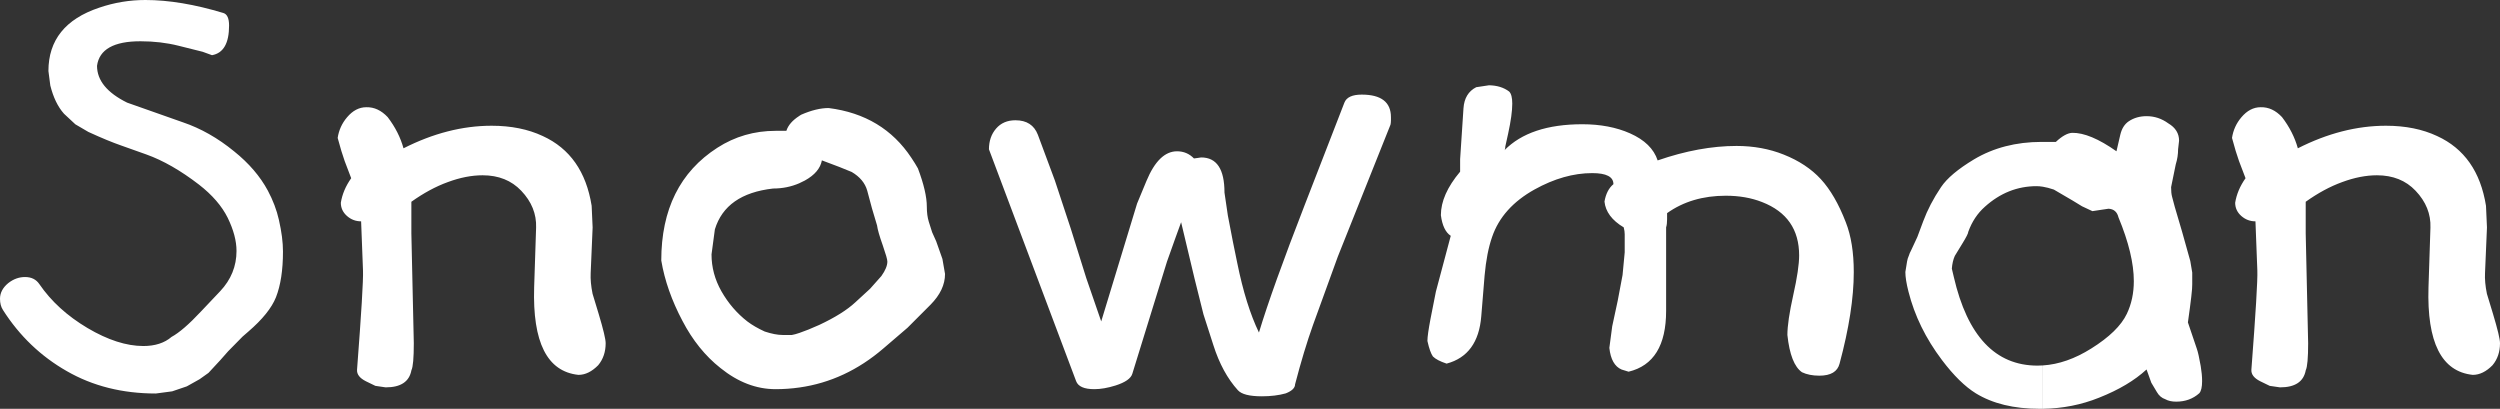 <svg width="159" height="26" viewBox="0 0 159 26" fill="none" xmlns="http://www.w3.org/2000/svg">
<rect x="0" y="0" width="159" height="26" fill="#333333" stroke="none"/>
<path d="M129.924 26V23.241C130.939 23.177 131.965 22.818 133.004 22.165C134.154 21.446 134.909 20.711 135.266 19.96C135.564 19.335 135.711 18.643 135.711 17.88C135.711 16.746 135.386 15.398 134.735 13.824C134.65 13.476 134.441 13.294 134.104 13.275L133.674 13.338L133.077 13.429L132.419 13.121L131.822 12.757L130.625 12.057C130.366 11.97 130.129 11.907 129.924 11.875V9.025H130.753C131.148 8.653 131.501 8.46 131.791 8.448C132.539 8.436 133.48 8.827 134.607 9.622L134.851 8.57C134.944 8.175 135.123 7.894 135.39 7.713C135.715 7.495 136.095 7.388 136.525 7.388C137.021 7.388 137.482 7.539 137.9 7.843C138.361 8.116 138.589 8.483 138.589 8.95L138.527 9.496C138.527 9.8 138.481 10.124 138.376 10.464L138.082 11.903C138.082 12.148 138.101 12.358 138.144 12.512L138.314 13.152L138.783 14.745L139.302 16.599L139.426 17.335V18.07C139.438 18.347 139.341 19.161 139.151 20.505L139.721 22.189C139.794 22.399 139.872 22.758 139.965 23.28C140.023 23.628 140.054 23.94 140.054 24.233C140.054 24.616 139.996 24.877 139.872 25.012C139.473 25.367 138.985 25.545 138.404 25.545C138.129 25.545 137.896 25.494 137.714 25.391C137.489 25.316 137.311 25.166 137.179 24.937L136.823 24.34L136.521 23.498C135.762 24.197 134.762 24.794 133.503 25.292C132.372 25.747 131.179 25.98 129.924 26ZM145.136 7.448C145.612 8.072 145.949 8.733 146.143 9.432C148.018 8.48 149.889 7.997 151.745 7.997C152.984 7.997 154.069 8.215 155.002 8.653C156.73 9.444 157.764 10.923 158.109 13.089L158.171 14.465L158.047 17.37C158.028 17.754 158.066 18.192 158.167 18.683L158.555 19.963C158.853 20.956 159 21.573 159 21.826C159 22.375 158.845 22.845 158.524 23.229C158.128 23.632 157.71 23.842 157.268 23.842C155.277 23.632 154.344 21.774 154.452 18.268L154.576 14.473C154.607 13.611 154.29 12.824 153.631 12.132C153.011 11.476 152.19 11.148 151.175 11.148C150.482 11.148 149.746 11.29 148.967 11.579C148.189 11.86 147.414 12.283 146.643 12.832V14.848L146.798 21.829C146.798 22.762 146.747 23.34 146.647 23.545C146.511 24.276 145.969 24.636 145.008 24.636L144.354 24.541L143.753 24.249C143.358 24.051 143.168 23.806 143.188 23.514C143.463 19.908 143.59 17.813 143.567 17.216L143.447 14.077C143.106 14.077 142.812 13.967 142.548 13.737C142.289 13.508 142.157 13.227 142.157 12.895C142.242 12.362 142.459 11.84 142.816 11.334L142.401 10.243C142.269 9.875 142.118 9.385 141.956 8.772C142.029 8.282 142.227 7.843 142.552 7.46C142.913 7.033 143.319 6.819 143.78 6.819C144.288 6.807 144.737 7.021 145.136 7.448ZM129.924 9.025V11.875C129.781 11.852 129.649 11.84 129.529 11.84C128.301 11.84 127.205 12.278 126.236 13.152C125.768 13.567 125.415 14.097 125.183 14.741C125.183 14.836 125.051 15.093 124.795 15.508L124.326 16.275C124.222 16.508 124.16 16.781 124.137 17.086L124.261 17.611C125.128 21.371 126.903 23.253 129.583 23.253C129.695 23.253 129.808 23.249 129.92 23.241V26C129.854 26 129.788 26 129.723 26C128.076 26 126.728 25.668 125.663 25.016C124.973 24.589 124.253 23.885 123.505 22.893C122.475 21.529 121.766 20.082 121.379 18.548C121.247 18.03 121.181 17.615 121.181 17.299L121.29 16.627C121.305 16.516 121.348 16.382 121.41 16.24C121.441 16.133 121.483 16.042 121.53 15.959L121.944 15.069L122.316 14.073C122.583 13.354 122.959 12.63 123.451 11.899C123.827 11.338 124.528 10.749 125.547 10.136C126.779 9.401 128.216 9.025 129.847 9.025H129.924V9.025ZM50.846 24.644V21.173C51.168 21.066 51.59 20.896 52.109 20.663C53.108 20.193 53.876 19.715 54.402 19.224L55.336 18.366L56.056 17.556C56.308 17.2 56.436 16.896 56.436 16.635C56.436 16.5 56.335 16.157 56.145 15.607C55.932 15.01 55.812 14.587 55.781 14.338L55.456 13.247L55.154 12.12C55.018 11.642 54.693 11.247 54.17 10.938L53.391 10.622L52.272 10.199C52.179 10.705 51.819 11.132 51.191 11.48C51.075 11.543 50.959 11.599 50.842 11.65V7.365C50.881 7.341 50.916 7.317 50.959 7.294C51.602 7.013 52.183 6.871 52.702 6.871C55.007 7.163 56.761 8.219 57.966 10.041C58.136 10.298 58.276 10.519 58.381 10.713C58.756 11.709 58.946 12.52 58.946 13.148C58.946 13.52 58.989 13.836 59.07 14.097L59.283 14.769L59.543 15.35L59.938 16.469C59.98 16.682 60.031 16.999 60.104 17.422C60.104 18.11 59.794 18.758 59.186 19.375L57.718 20.845L56.188 22.157C54.584 23.537 52.802 24.367 50.846 24.644ZM88.409 7.997L85.086 16.319L83.509 20.663C83.122 21.746 82.742 23.003 82.367 24.442C82.367 24.668 82.169 24.865 81.77 25.02C81.332 25.142 80.825 25.205 80.255 25.205C79.473 25.205 78.965 25.079 78.729 24.818C78.067 24.087 77.544 23.13 77.168 21.944L76.54 19.991L75.975 17.726L75.119 14.133L74.755 15.137L74.22 16.639L72.016 23.77C71.927 24.071 71.567 24.32 70.947 24.518C70.455 24.672 70.006 24.751 69.599 24.751C68.956 24.751 68.568 24.581 68.441 24.241L62.897 9.496C62.897 8.97 63.048 8.527 63.35 8.179C63.653 7.827 64.059 7.649 64.582 7.649C65.299 7.649 65.772 7.958 66.008 8.57L67.089 11.476L68.096 14.524L69.088 17.69L70.037 20.442L72.318 12.947L72.915 11.508C73.438 10.251 74.085 9.622 74.859 9.622C75.281 9.622 75.638 9.772 75.936 10.077L76.18 10.045L76.393 10.013C77.381 10.013 77.877 10.753 77.877 12.247L78.09 13.698L78.415 15.386L78.69 16.73C79.055 18.532 79.516 20.003 80.069 21.149C80.627 19.295 81.6 16.587 82.983 13.026L85.504 6.527C85.636 6.187 86.004 6.017 86.608 6.017C87.84 6.017 88.464 6.495 88.464 7.452C88.472 7.752 88.452 7.934 88.409 7.997ZM95.983 5.823C96.114 5.95 96.18 6.206 96.18 6.59C96.18 7.068 96.091 7.701 95.921 8.483L95.739 9.31C95.739 9.432 95.719 9.519 95.68 9.559C96.761 8.456 98.411 7.902 100.639 7.902C101.789 7.902 102.8 8.096 103.668 8.48C104.594 8.891 105.183 9.46 105.427 10.203C107.197 9.59 108.874 9.282 110.443 9.282C111.524 9.282 112.527 9.464 113.445 9.832C114.41 10.215 115.2 10.737 115.808 11.397C116.413 12.057 116.943 12.97 117.393 14.136C117.733 14.998 117.9 16.054 117.9 17.307C117.9 18.948 117.598 20.896 116.997 23.126C116.866 23.636 116.44 23.893 115.711 23.893C115.274 23.893 114.906 23.818 114.607 23.675C114.123 23.343 113.809 22.549 113.678 21.304C113.678 20.727 113.802 19.884 114.05 18.77C114.301 17.655 114.425 16.813 114.425 16.244C114.425 14.595 113.643 13.464 112.07 12.852C111.377 12.579 110.606 12.448 109.761 12.448C108.309 12.448 107.065 12.816 106.027 13.555V13.943C106.027 14.152 106.008 14.326 105.965 14.461V19.77C105.965 21.968 105.171 23.256 103.579 23.64L103.133 23.502C102.696 23.316 102.432 22.857 102.355 22.126L102.537 20.75L102.886 19.129L103.195 17.489L103.331 16.05V14.899C103.331 14.773 103.312 14.627 103.269 14.461C102.518 14.014 102.111 13.464 102.045 12.82C102.13 12.33 102.316 11.962 102.614 11.713C102.614 11.243 102.165 11.01 101.266 11.01C100.069 11.01 98.849 11.357 97.594 12.053C96.227 12.816 95.328 13.816 94.898 15.069C94.662 15.745 94.507 16.564 94.421 17.52L94.209 20.11C94.077 21.766 93.341 22.77 92.004 23.126C91.586 22.988 91.299 22.837 91.133 22.671C91.013 22.505 90.893 22.177 90.784 21.687C90.784 21.414 90.854 20.948 90.982 20.268L91.323 18.544L92.268 14.998C91.935 14.781 91.725 14.342 91.64 13.686C91.64 12.812 92.047 11.891 92.864 10.919V10.124L93.077 6.89C93.12 6.246 93.391 5.799 93.887 5.546L94.7 5.424C95.204 5.432 95.634 5.558 95.983 5.823ZM6.171 4.186C6.171 5.115 6.806 5.894 8.084 6.527L11.637 7.78C12.764 8.163 13.852 8.776 14.89 9.626C15.832 10.381 16.545 11.215 17.033 12.12C17.362 12.737 17.598 13.358 17.738 13.982C17.912 14.745 17.997 15.409 17.997 15.998C17.997 17.177 17.85 18.141 17.552 18.904C17.277 19.592 16.692 20.315 15.793 21.09L15.429 21.406L14.511 22.339L14.011 22.905L13.26 23.715L12.694 24.118L11.881 24.573L10.951 24.889L9.913 25.027C7.786 25.027 5.9 24.553 4.249 23.604C2.595 22.66 1.24 21.367 0.19 19.718C0.062 19.521 0 19.288 0 19.003C0 18.631 0.174 18.295 0.523 18.007C0.856 17.746 1.212 17.619 1.592 17.619C1.999 17.619 2.301 17.77 2.506 18.074C3.254 19.165 4.273 20.094 5.563 20.861C6.853 21.624 8.038 22.007 9.119 22.007C9.859 22.007 10.463 21.814 10.912 21.426C11.389 21.169 12.02 20.628 12.791 19.801L14.003 18.521C14.697 17.785 15.042 16.927 15.042 15.963C15.042 15.311 14.852 14.615 14.484 13.856C14.112 13.105 13.5 12.397 12.655 11.741C11.489 10.844 10.378 10.207 9.309 9.824L7.685 9.246C7.174 9.069 6.485 8.788 5.617 8.389L4.792 7.906L4.071 7.234C3.672 6.788 3.386 6.183 3.2 5.44L3.08 4.518C3.08 2.55 4.156 1.21 6.306 0.49C7.275 0.158 8.255 0 9.247 0C10.734 0 12.384 0.277 14.205 0.826C14.449 0.901 14.569 1.166 14.569 1.625C14.569 2.751 14.209 3.38 13.484 3.51L12.888 3.293L11.342 2.906C10.595 2.72 9.797 2.625 8.941 2.625C7.236 2.621 6.31 3.147 6.171 4.186ZM50.846 7.365V11.65C50.319 11.879 49.762 11.99 49.169 11.99C47.158 12.219 45.927 13.081 45.466 14.587L45.253 16.18C45.253 17.003 45.462 17.781 45.88 18.521C46.318 19.291 46.872 19.932 47.534 20.446C47.836 20.675 48.208 20.889 48.638 21.086C49.076 21.229 49.452 21.304 49.766 21.304H50.366C50.49 21.284 50.649 21.24 50.846 21.173V24.644C50.35 24.715 49.843 24.751 49.328 24.751C48.1 24.751 46.934 24.304 45.822 23.407C44.85 22.64 44.044 21.636 43.405 20.41C42.719 19.114 42.27 17.837 42.057 16.568C42.057 13.318 43.246 10.927 45.624 9.397C46.744 8.677 47.98 8.321 49.328 8.321H50.013C50.126 7.966 50.401 7.649 50.846 7.365ZM24.656 7.448C25.133 8.072 25.47 8.733 25.663 9.432C27.538 8.48 29.409 7.997 31.265 7.997C32.504 7.997 33.589 8.215 34.522 8.653C36.25 9.444 37.284 10.923 37.629 13.089L37.691 14.465L37.567 17.37C37.548 17.754 37.587 18.192 37.687 18.683L38.075 19.963C38.373 20.956 38.52 21.573 38.52 21.826C38.52 22.375 38.365 22.845 38.044 23.229C37.645 23.632 37.23 23.842 36.789 23.842C34.797 23.632 33.864 21.774 33.972 18.268L34.096 14.473C34.127 13.611 33.81 12.824 33.151 12.132C32.528 11.476 31.71 11.148 30.695 11.148C30.002 11.148 29.266 11.29 28.487 11.579C27.709 11.86 26.934 12.283 26.163 12.832V14.848L26.318 21.829C26.318 22.762 26.268 23.34 26.167 23.545C26.031 24.276 25.489 24.636 24.528 24.636L23.874 24.541L23.273 24.249C22.878 24.051 22.688 23.806 22.708 23.514C22.983 19.908 23.11 17.813 23.087 17.216L22.967 14.077C22.626 14.077 22.332 13.967 22.069 13.737C21.809 13.508 21.677 13.227 21.677 12.895C21.762 12.362 21.979 11.84 22.336 11.334L21.921 10.243C21.79 9.875 21.639 9.385 21.476 8.772C21.549 8.282 21.747 7.843 22.072 7.46C22.433 7.033 22.839 6.819 23.3 6.819C23.804 6.807 24.253 7.021 24.656 7.448Z" fill="white"/>
</svg>
